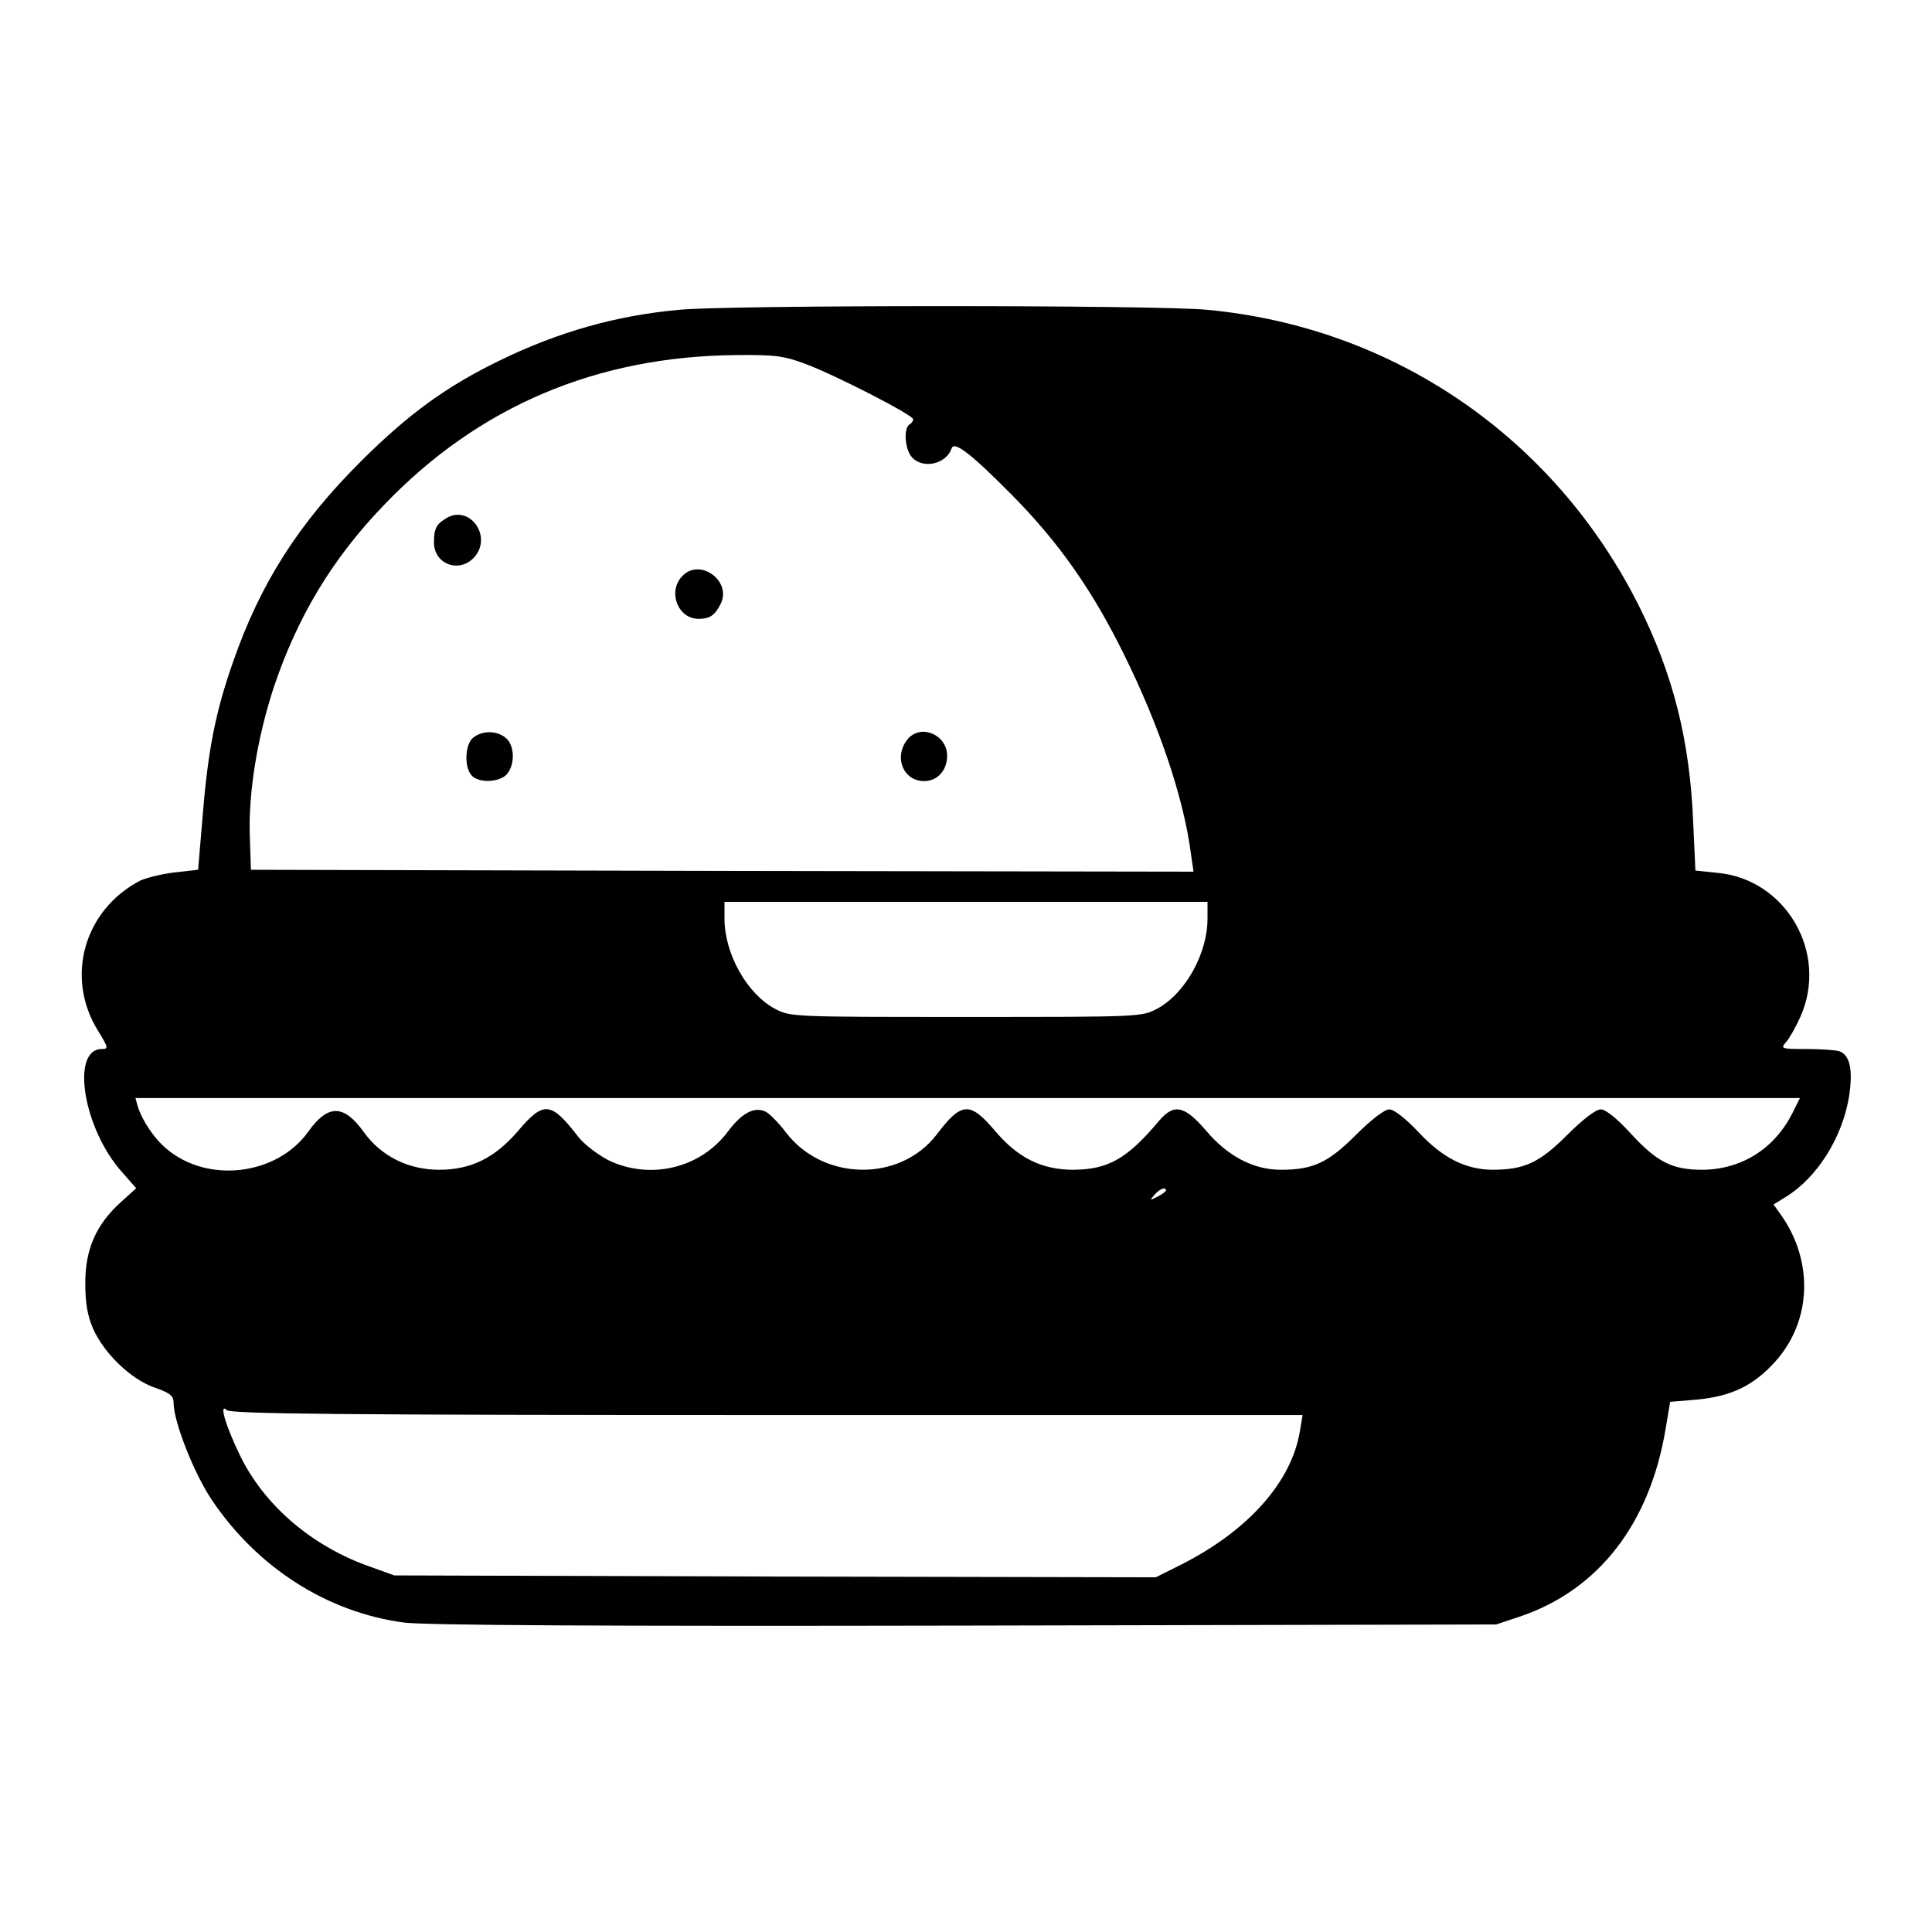 <?xml version="1.0" standalone="no"?>
<!DOCTYPE svg PUBLIC "-//W3C//DTD SVG 20010904//EN"
 "http://www.w3.org/TR/2001/REC-SVG-20010904/DTD/svg10.dtd">
<svg version="1.0" xmlns="http://www.w3.org/2000/svg"
 width="512pt" height="512pt" viewBox="0 0 512 512"
 preserveAspectRatio="xMidYMid meet">

<g transform="translate(0,512) scale(0.1,-0.1)"
fill="#000000" stroke="none">
<path d="M1800 4299 c-167 -15 -321 -59 -475 -134 -142 -69 -241 -141 -366
-265 -167 -166 -269 -325 -342 -536 -46 -131 -66 -233 -80 -407 l-12 -142 -62
-7 c-34 -4 -75 -14 -92 -22 -149 -78 -199 -257 -111 -398 27 -44 28 -48 10
-48 -84 0 -49 -214 55 -328 l36 -41 -41 -37 c-65 -59 -94 -124 -94 -214 0 -55
6 -87 21 -122 30 -66 100 -133 162 -155 41 -14 51 -22 51 -40 0 -50 53 -185
100 -256 121 -181 307 -300 511 -327 58 -7 513 -10 1489 -8 l1405 3 66 22
c206 71 341 245 383 496 l12 72 72 6 c91 9 149 37 206 100 97 107 103 266 16
389 l-20 28 34 21 c82 51 148 156 166 264 11 71 3 110 -25 121 -9 3 -48 6 -87
6 -68 0 -70 1 -55 18 9 10 26 40 38 67 76 169 -38 366 -221 382 l-57 6 -6 131
c-9 214 -53 389 -144 571 -224 446 -650 738 -1144 784 -131 13 -1267 13 -1399
0z m336 -144 c80 -30 284 -135 284 -146 0 -4 -4 -11 -10 -14 -16 -10 -12 -67
7 -87 29 -32 91 -18 105 24 7 20 52 -15 158 -122 125 -126 215 -254 299 -425
93 -188 158 -380 177 -527 l7 -48 -1249 2 -1249 3 -3 90 c-4 114 20 260 63
392 63 188 155 342 293 485 250 261 563 394 934 397 102 1 126 -2 184 -24z
m1064 -1470 c0 -92 -59 -198 -133 -238 -42 -22 -44 -22 -507 -22 -463 0 -465
0 -507 22 -74 40 -133 146 -133 238 l0 45 640 0 640 0 0 -45z m1550 -515 c-48
-95 -135 -149 -238 -150 -81 0 -121 20 -193 99 -35 38 -64 61 -77 61 -13 0
-48 -27 -89 -68 -74 -74 -114 -92 -199 -92 -70 1 -131 31 -195 100 -34 36 -65
60 -77 60 -13 0 -48 -27 -89 -68 -74 -74 -114 -92 -199 -92 -72 0 -141 36
-198 104 -58 67 -85 72 -125 25 -84 -100 -134 -128 -226 -129 -84 0 -147 31
-208 103 -67 79 -89 77 -155 -10 -98 -127 -302 -123 -400 7 -19 25 -43 49 -53
54 -30 14 -63 -3 -101 -54 -73 -97 -207 -128 -317 -74 -28 15 -64 42 -79 62
-72 93 -91 95 -159 15 -61 -71 -124 -103 -209 -103 -82 0 -154 36 -200 100
-53 74 -95 74 -147 1 -83 -116 -266 -138 -375 -46 -33 27 -65 75 -77 113 l-6
22 2206 0 2205 0 -20 -40z m-1660 -205 c0 -2 -10 -10 -22 -16 -21 -11 -22 -11
-9 4 13 16 31 23 31 12z m-1057 -595 l1419 0 -7 -42 c-22 -135 -136 -263 -312
-353 l-70 -35 -1009 2 -1009 3 -75 27 c-149 55 -272 162 -335 293 -38 79 -55
138 -34 118 10 -10 310 -13 1432 -13z"/>
<path d="M1185 3748 c-28 -16 -35 -28 -35 -65 0 -61 72 -84 110 -36 43 55 -16
134 -75 101z"/>
<path d="M1807 3592 c-38 -41 -10 -112 44 -112 30 0 43 9 58 38 33 62 -56 126
-102 74z"/>
<path d="M1255 3166 c-22 -16 -26 -76 -6 -100 18 -22 74 -20 94 2 22 25 21 75
-1 95 -23 21 -62 22 -87 3z"/>
<path d="M2407 3163 c-40 -46 -15 -113 42 -113 35 0 61 28 61 67 0 55 -67 85
-103 46z"/>
</g>
</svg>
